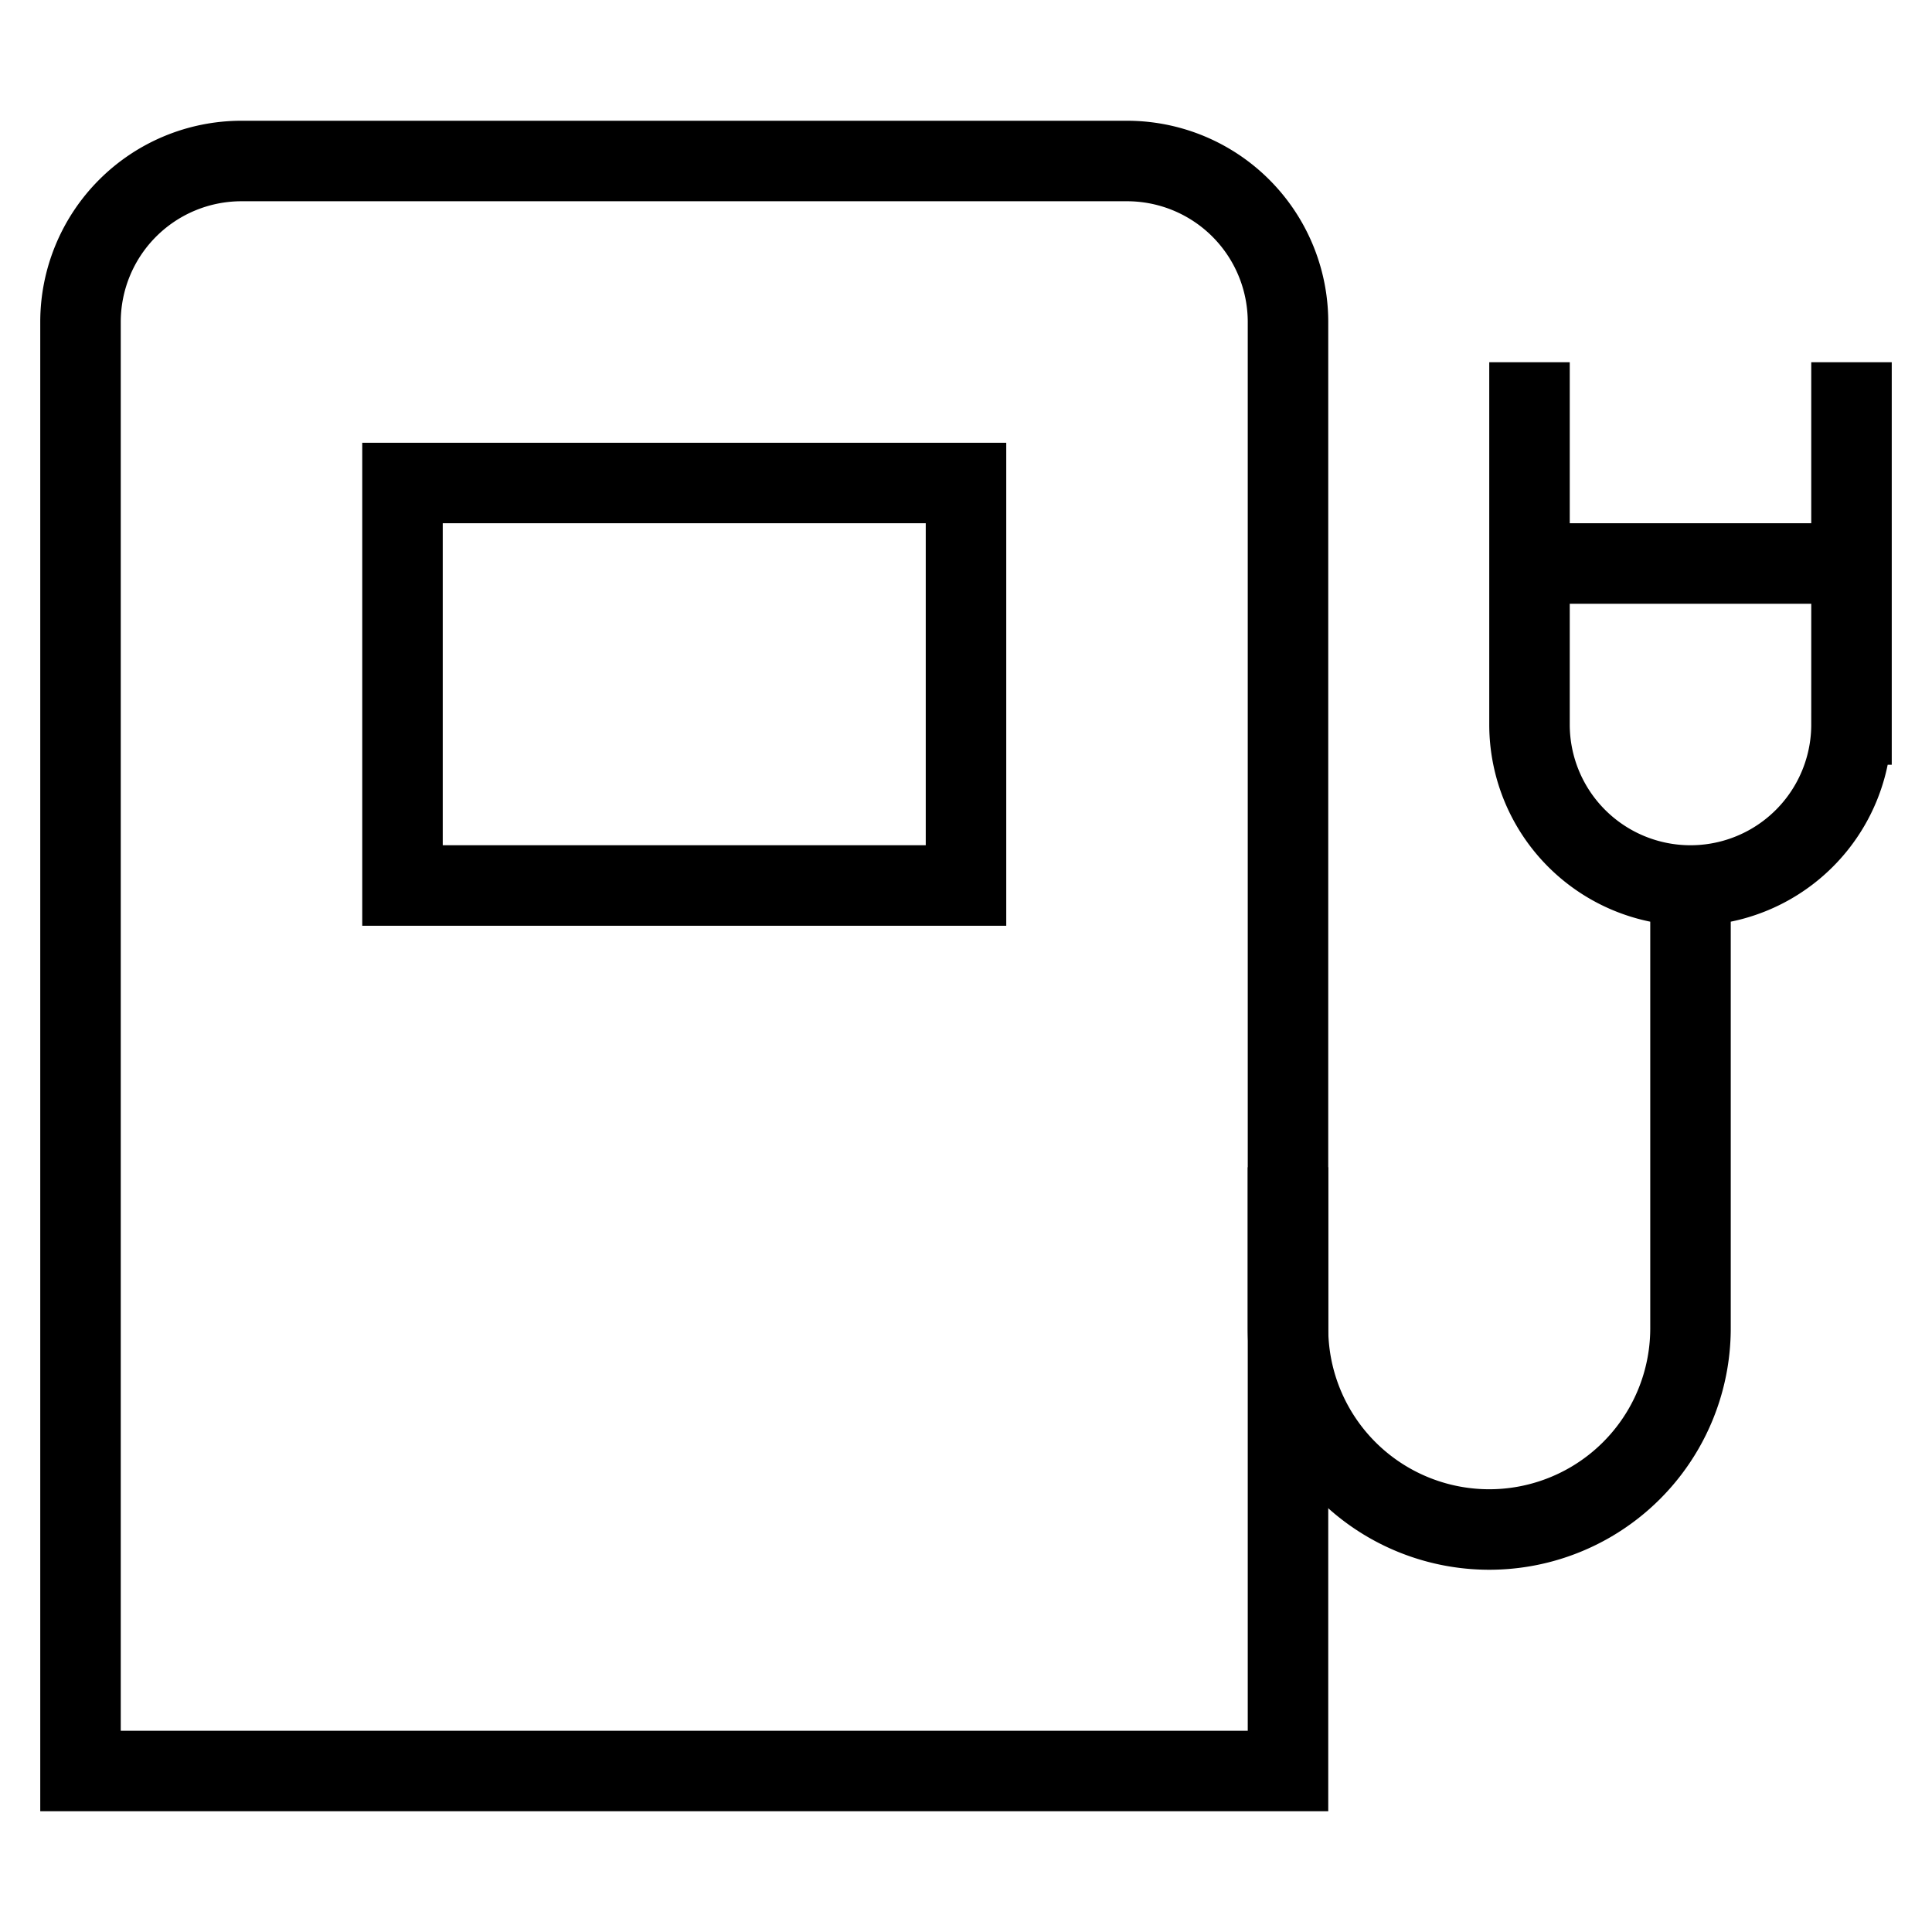 <svg id="nc_icon" xmlns="http://www.w3.org/2000/svg" xml:space="preserve" viewBox="0 0 24 24"><g fill="none" stroke="currentColor" stroke-linecap="square" stroke-miterlimit="10" class="nc-icon-wrapper"><path d="M16 15v1.5a2.5 2.5 0 0 0 2.5 2.5h0a2.5 2.5 0 0 0 2.5-2.5V11M5 6h7v5H5zM19 7h4v2a2 2 0 0 1-2 2h0a2 2 0 0 1-2-2V7zM19 5v2M23 5v2" data-color="color-2" vector-effect="non-scaling-stroke"/><path d="M1 22V4a2 2 0 0 1 2-2h11a2 2 0 0 1 2 2v18H1z" vector-effect="non-scaling-stroke"/></g></svg>

